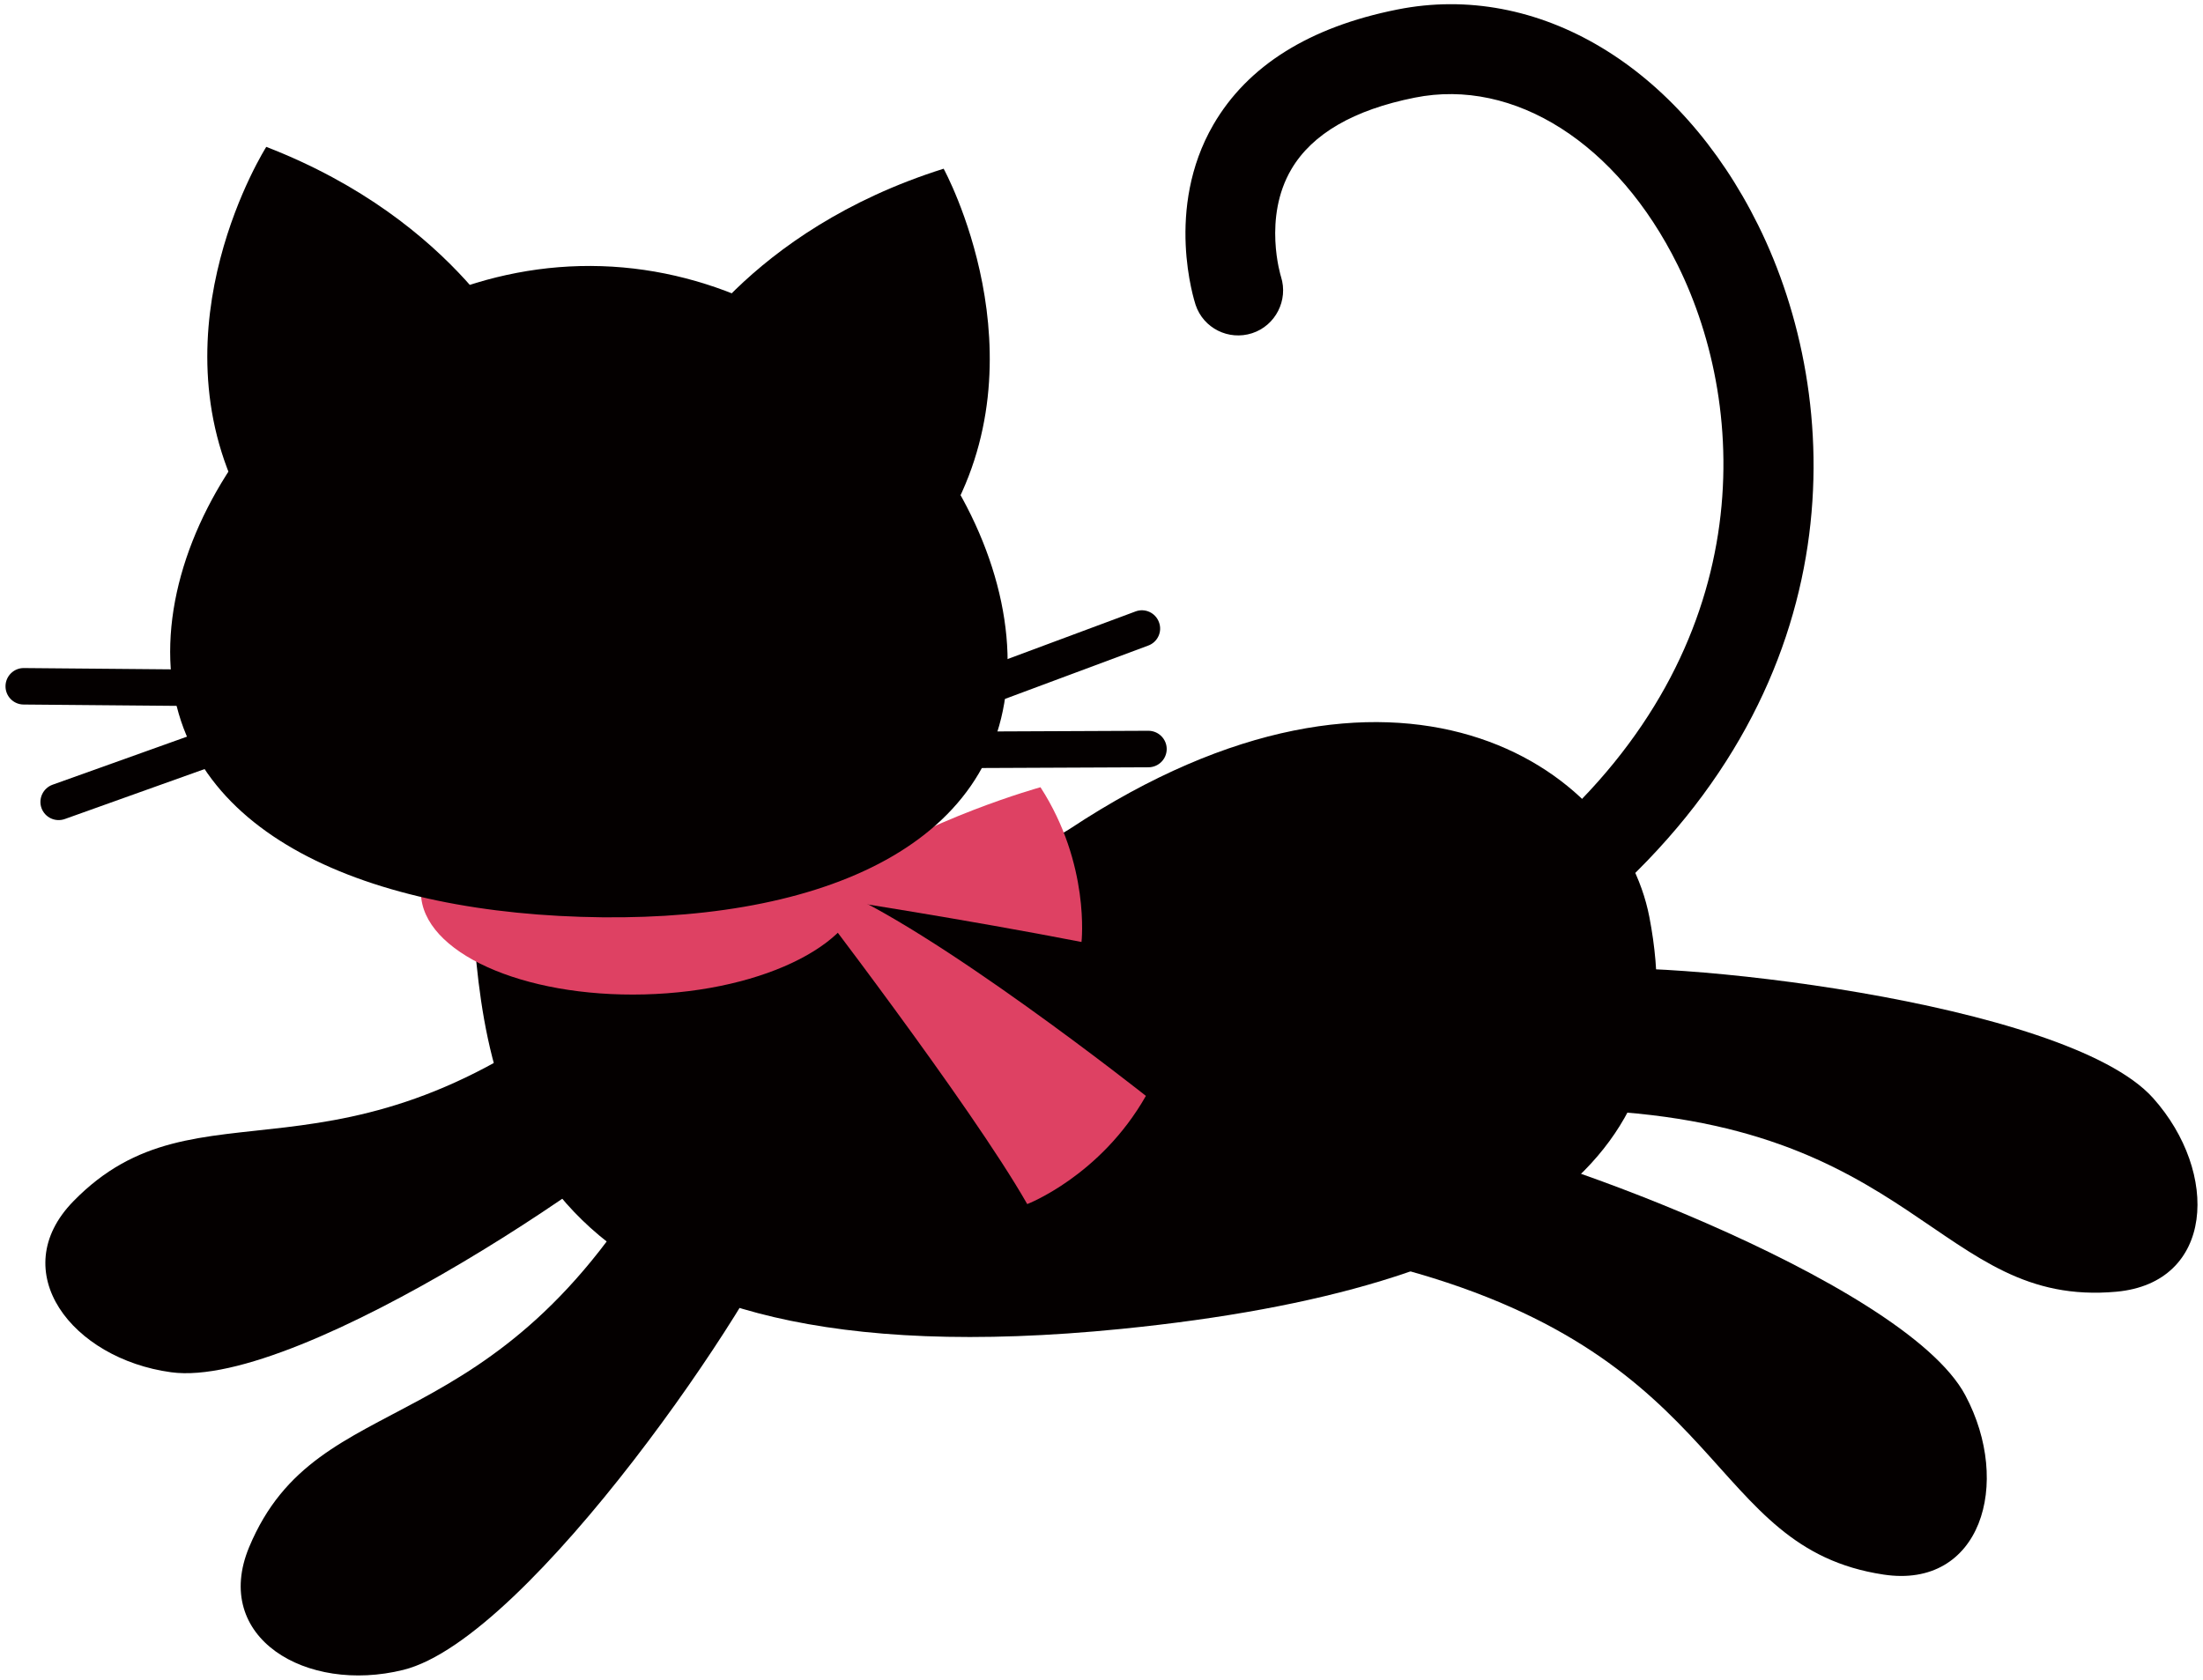 <!--?xml version="1.0" encoding="utf-8"?-->
<!-- Generator: Adobe Illustrator 22.1.0, SVG Export Plug-In . SVG Version: 6.00 Build 0)  -->
<svg version="1.1" id="_x33_" xmlns="http://www.w3.org/2000/svg" xmlns:xlink="http://www.w3.org/1999/xlink" x="0px" y="0px" viewBox="0 0 800 610.114" style="enable-background:new 0 0 800 610.114;" xml:space="preserve">
<style type="text/css">
	.st0{fill:#040000;}
	.st1{fill:#DE4163;}
</style>
<g>
	<path class="st0" d="M240.564,419.795C179.866,527.447,115.749,501.544,90.503,561.9c-13.744,32.919,20.654,53.4,55.938,44.673
		c46.119-11.417,130.519-136.801,139.391-164.247"></path>
	<path class="st0" d="M218.459,359.497c-96.062,77.702-146.152,30.01-191.816,76.85c-24.954,25.557-0.485,57.212,35.507,62.11
		c47.093,6.401,171.77-79.117,190.109-101.369"></path>
	<path class="st0" d="M572.774,403.151c123.499,3.238,130.667,71.976,195.779,66.048c35.566-3.255,37.535-43.231,13.323-70.341
		c-31.687-35.423-182.035-51.275-210.409-46.258"></path>
	<path class="st0" d="M509.626,461.104c119.171,32.572,109.697,101.083,174.354,110.839c35.322,5.362,46.785-33.029,29.727-65.095
		c-22.303-41.984-164.548-93.267-193.297-95.147"></path>
	<g>
		<path class="st0" d="M598.951,333.089c16.695,86.479-44.547,134.854-191.783,149.626
			c-213.356,21.333-230.296-78.207-235.258-145.807l105.367-80.872c-6.277,55.188,81.23,64.859,111.438,44.892
			C506.372,223.202,588.285,277.824,598.951,333.089z"></path>
	</g>
	<g>
		<path class="st1" d="M152.858,324.479c0.54,21.442,36.882,37.876,81.175,36.729c44.273-1.129,79.696-19.444,79.152-40.887
			c-0.573-21.418-36.907-37.851-81.175-36.705C187.742,284.756,152.285,303.07,152.858,324.479z"></path>
		<path class="st1" d="M306.541,318.13c29.664-20.683,71.301-32.177,71.301-32.177c18.12,28.062,14.895,56.208,14.895,56.208
			c-41.903-8.154-89.649-15.557-89.649-15.557"></path>
		<path class="st1" d="M301.177,321.841c37.139,14.612,114.946,76.225,114.946,76.225c-16.543,29.15-43.096,39.301-43.096,39.301
			c-20.536-36.054-81.006-114.675-81.006-114.675"></path>
	</g>
	<g>
		<path class="st0" d="M61.839,233.759c-2.083,65.264,65.036,96.58,148.977,99.27c83.944,2.74,152.94-24.2,155.047-89.464
			c2.117-65.289-63.513-144.213-147.43-146.886C134.488,93.972,63.951,168.504,61.839,233.759z"></path>
		<g>
			<path class="st0" d="M343.279,190.325c36.679-61.14-0.603-129.044-0.603-129.044c-71.652,22.556-97.235,70.686-97.235,70.686"></path>
			<path class="st0" d="M87.792,182.071C55.139,118.72,96.696,53.347,96.696,53.347c70.049,27.126,92.5,76.815,92.5,76.815"></path>
		</g>
		<g>
			<g>
				<g>
					<path class="st0" d="M2,249.241c-0.033,3.65,2.905,6.653,6.561,6.669l63.602,0.556c3.621,0.025,6.644-2.917,6.674-6.569
						c0.034-3.65-2.939-6.644-6.59-6.678l-63.573-0.557C5.024,242.621,2.025,245.589,2,249.241z"></path>
				</g>
				<g>
					<path class="st0" d="M86.312,260.994l-67.228,24.048c-3.42,1.231-5.249,5.026-4.022,8.475c1.256,3.449,5.021,5.211,8.473,3.988
						l67.255-24.048c3.453-1.223,5.253-5.016,3.993-8.473C93.56,261.534,89.765,259.772,86.312,260.994z"></path>
				</g>
			</g>
		</g>
	</g>
	<g>
		<path class="st0" d="M507.404,3.462c-31.928,6.358-54.37,20.449-66.778,41.815c-17.737,30.574-6.91,64.033-6.455,65.466
			c2.838,8.491,11.99,13.052,20.511,10.296c8.538-2.775,13.204-11.991,10.507-20.507c-0.084-0.236-6.653-21.434,3.786-39.108
			c7.568-12.817,22.618-21.544,44.804-25.962c36.119-7.244,73.595,16.636,95.451,60.811
			c26.152,52.802,29.115,138.733-48.527,207.109c-6.753,5.961-7.408,16.248-1.449,23.019c5.961,6.797,16.261,7.429,23.015,1.476
			c91.5-80.568,87.486-182.917,56.196-246.098C609.854,23.995,558.397-6.748,507.404,3.462z"></path>
	</g>
	<g>
		<g>
			<path class="st0" d="M420.862,226.002c1.311,3.388-0.455,7.242-3.888,8.491l-59.576,22.193c-3.427,1.256-7.247-0.472-8.533-3.904
				c-1.286-3.398,0.485-7.244,3.912-8.508l59.585-22.177C415.782,220.808,419.601,222.569,420.862,226.002z"></path>
		</g>
		<g>
			<path class="st0" d="M345.615,265.758l71.398-0.312c3.652,0,6.641,2.943,6.67,6.594c0,3.676-2.938,6.635-6.59,6.669
				l-71.424,0.312c-3.676,0.024-6.645-2.935-6.669-6.586C339,268.761,341.963,265.784,345.615,265.758z"></path>
		</g>
	</g>
</g>
</svg>
